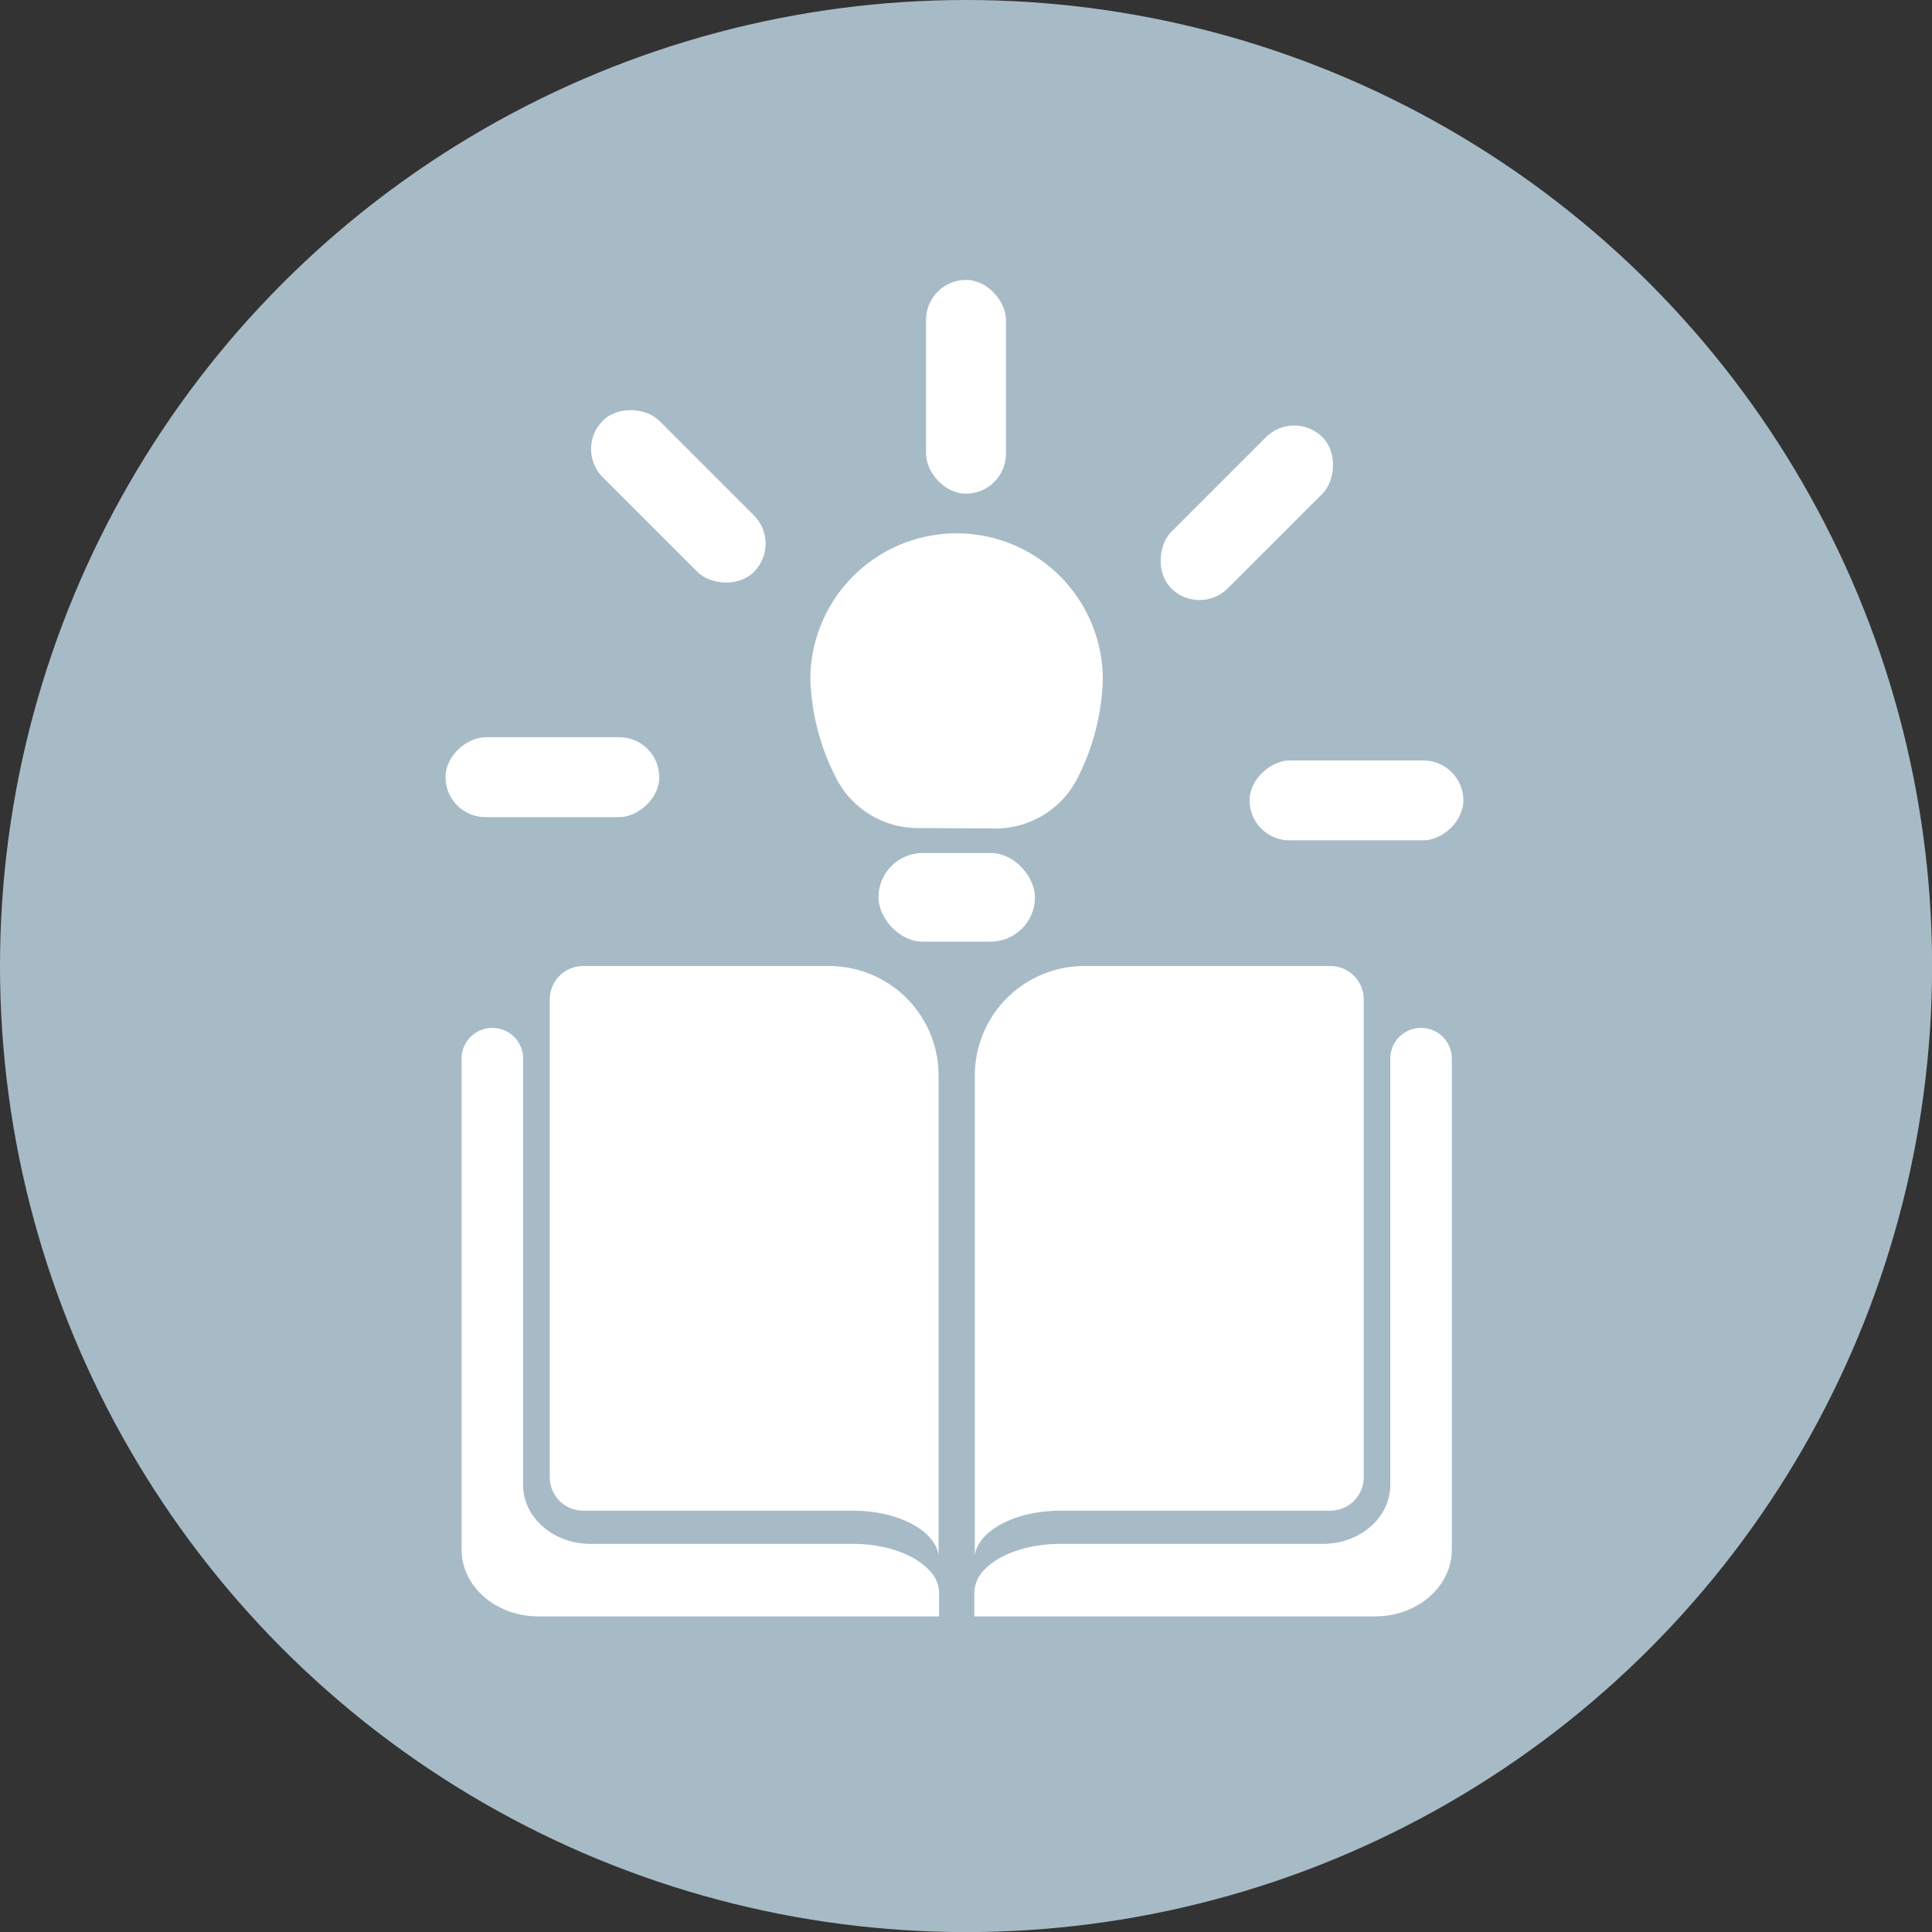 <svg id="레이어_1" data-name="레이어 1" xmlns="http://www.w3.org/2000/svg" viewBox="0 0 224.59 224.59"><rect x="0" y="0" width="224.59" height="224.59" fill="#333333" stroke="none"/><defs><style>.cls-1{fill:#a7bbc7;}.cls-2{fill:#fff;}</style></defs><circle class="cls-1" cx="112.3" cy="112.3" r="112.3"/><path class="cls-2" d="M115.7,96.31a10.69,10.69,0,0,0,9.63-6A26.92,26.92,0,0,0,128.2,79a17,17,0,1,0-34,0A27.07,27.07,0,0,0,97.1,90.26a10.69,10.69,0,0,0,9.63,6Z"/><rect class="cls-2" x="102.12" y="99.16" width="18.19" height="10.3" rx="5.15"/><rect class="cls-2" x="107.65" y="32.54" width="9.29" height="24.85" rx="4.65"/><rect class="cls-2" x="74.21" y="45.27" width="9.29" height="24.85" rx="4.65" transform="translate(-17.7 72.66) rotate(-45)"/><rect class="cls-2" x="59.57" y="77.92" width="9.29" height="24.85" rx="4.65" transform="translate(-26.13 154.56) rotate(-90)"/><rect class="cls-2" x="153.03" y="80.62" width="9.29" height="24.85" rx="4.65" transform="translate(250.73 -64.63) rotate(90)"/><rect class="cls-2" x="140.3" y="47.18" width="9.29" height="24.85" rx="4.65" transform="translate(84.6 -85.03) rotate(45)"/><path class="cls-2" d="M96.44,112.3H67.8a3.88,3.88,0,0,0-3.89,3.88v55.55a3.88,3.88,0,0,0,3.89,3.88H99.11c5.27,0,9.59,2.29,10,5.19h0V125A12.73,12.73,0,0,0,96.44,112.3Z"/><path class="cls-2" d="M109.17,179.9v-.48h0A3.88,3.88,0,0,1,109.17,179.9Z"/><path class="cls-2" d="M108,182.52c-1.68-1.81-5-3.05-8.92-3.05H68.63c-4.32,0-7.82-3.07-7.82-6.85V122.88a3.58,3.58,0,0,0-7.15,0v57.26c0,4.29,4,7.76,8.91,7.76h46.6v-2.76A3.83,3.83,0,0,0,108,182.52Z"/><path class="cls-2" d="M126,112.3h28.64a3.88,3.88,0,0,1,3.89,3.88v55.55a3.88,3.88,0,0,1-3.89,3.88H123.32c-5.27,0-9.58,2.29-10,5.19h0V125A12.73,12.73,0,0,1,126,112.3Z"/><path class="cls-2" d="M113.26,179.9v-.48h0A3.88,3.88,0,0,0,113.26,179.9Z"/><path class="cls-2" d="M114.4,182.52c1.68-1.81,5-3.05,8.92-3.05H153.8c4.32,0,7.82-3.07,7.82-6.85V122.88a3.58,3.58,0,0,1,7.15,0v57.26c0,4.29-4,7.76-8.9,7.76H113.26v-2.76A3.87,3.87,0,0,1,114.4,182.52Z"/></svg>